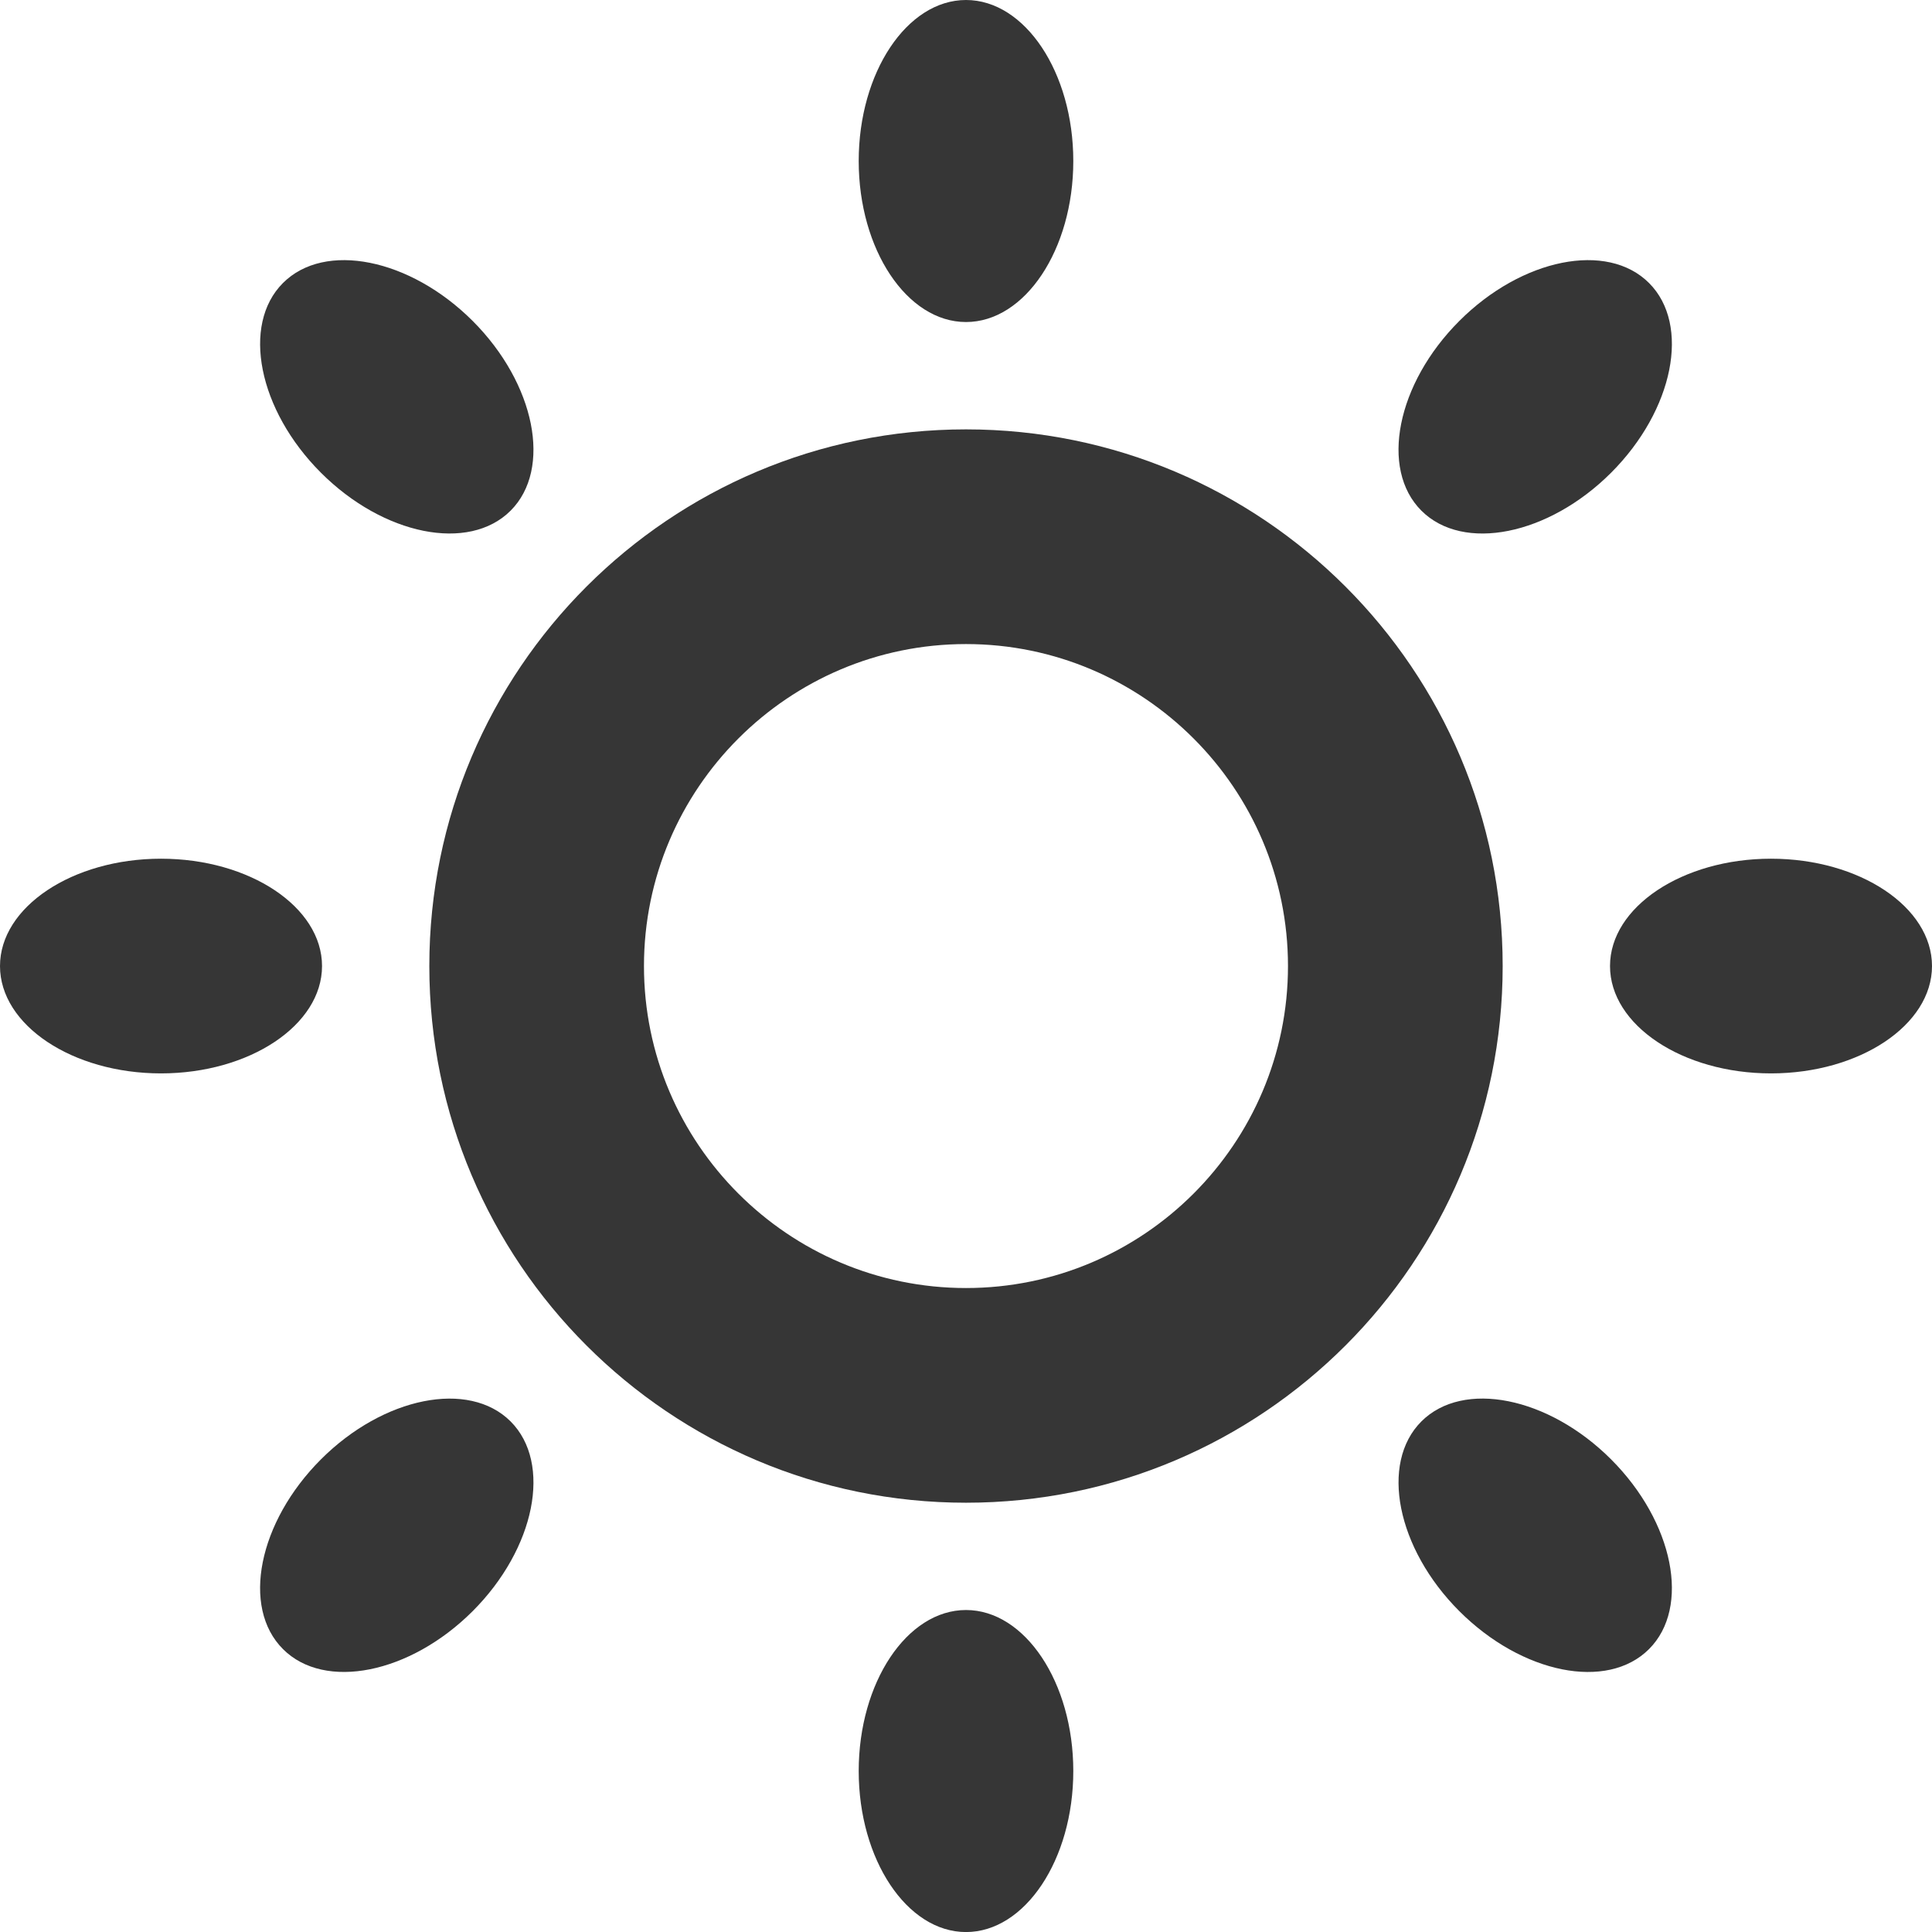 <?xml version="1.0" ?><!DOCTYPE svg  PUBLIC '-//W3C//DTD SVG 1.1//EN'  'http://www.w3.org/Graphics/SVG/1.1/DTD/svg11.dtd'><svg enable-background="new -283.355 -5.532 41 41.001" height="41.001px" id="Layer_1" version="1.1" viewBox="-283.355 -5.532 41 41.001" width="41px" xml:space="preserve" xmlns="http://www.w3.org/2000/svg" xmlns:xlink="http://www.w3.org/1999/xlink"><g><path d="M-262.855,3.58c-6.289,0-11.389,5.099-11.389,11.389c0,6.29,5.1,11.389,11.389,11.389   s11.389-5.099,11.389-11.389C-251.466,8.679-256.566,3.58-262.855,3.58z M-262.855,21.802c-3.769,0-6.834-3.066-6.834-6.833   c0-3.767,3.065-6.833,6.834-6.833s6.833,3.066,6.833,6.833C-256.022,18.736-259.087,21.802-262.855,21.802z" fill="#363636"/><path d="M-260.578-2.115c0,1.879-1.025,3.417-2.277,3.417s-2.277-1.538-2.277-3.417   c0-1.879,1.025-3.417,2.277-3.417S-260.578-3.994-260.578-2.115z" fill="#363636"/><path d="M-260.578,32.052c0,1.88-1.025,3.417-2.277,3.417s-2.277-1.537-2.277-3.417   c0-1.879,1.025-3.417,2.277-3.417S-260.578,30.173-260.578,32.052z" fill="#363636"/><path d="M-245.772,17.247c-1.879,0-3.416-1.025-3.416-2.278c0-1.253,1.537-2.278,3.416-2.278   c1.88,0,3.417,1.025,3.417,2.278C-242.355,16.222-243.893,17.247-245.772,17.247z" fill="#363636"/><path d="M-279.939,17.247c-1.879,0-3.416-1.025-3.416-2.278c0-1.253,1.537-2.278,3.416-2.278   c1.881,0,3.418,1.025,3.418,2.278C-276.521,16.222-278.059,17.247-279.939,17.247z" fill="#363636"/><path d="M-249.165,4.5c-1.329,1.329-3.14,1.691-4.026,0.805c-0.887-0.886-0.524-2.697,0.805-4.026   c1.329-1.329,3.14-1.692,4.026-0.805C-247.474,1.359-247.836,3.171-249.165,4.5z" fill="#363636"/><path d="M-273.324,28.659c-1.33,1.329-3.141,1.692-4.026,0.805c-0.887-0.886-0.524-2.696,0.806-4.026   c1.328-1.328,3.139-1.69,4.025-0.805C-271.633,25.52-271.996,27.33-273.324,28.659z" fill="#363636"/><path d="M-273.324,1.279c1.328,1.329,1.691,3.14,0.805,4.026c-0.887,0.886-2.697,0.523-4.025-0.805   c-1.33-1.329-1.692-3.14-0.806-4.026C-276.465-0.413-274.654-0.05-273.324,1.279z" fill="#363636"/><path d="M-249.165,25.438c1.329,1.33,1.691,3.141,0.805,4.026c-0.887,0.888-2.697,0.524-4.026-0.805   c-1.329-1.329-1.691-3.14-0.805-4.026C-252.305,23.747-250.494,24.109-249.165,25.438z" fill="#363636"/></g></svg>